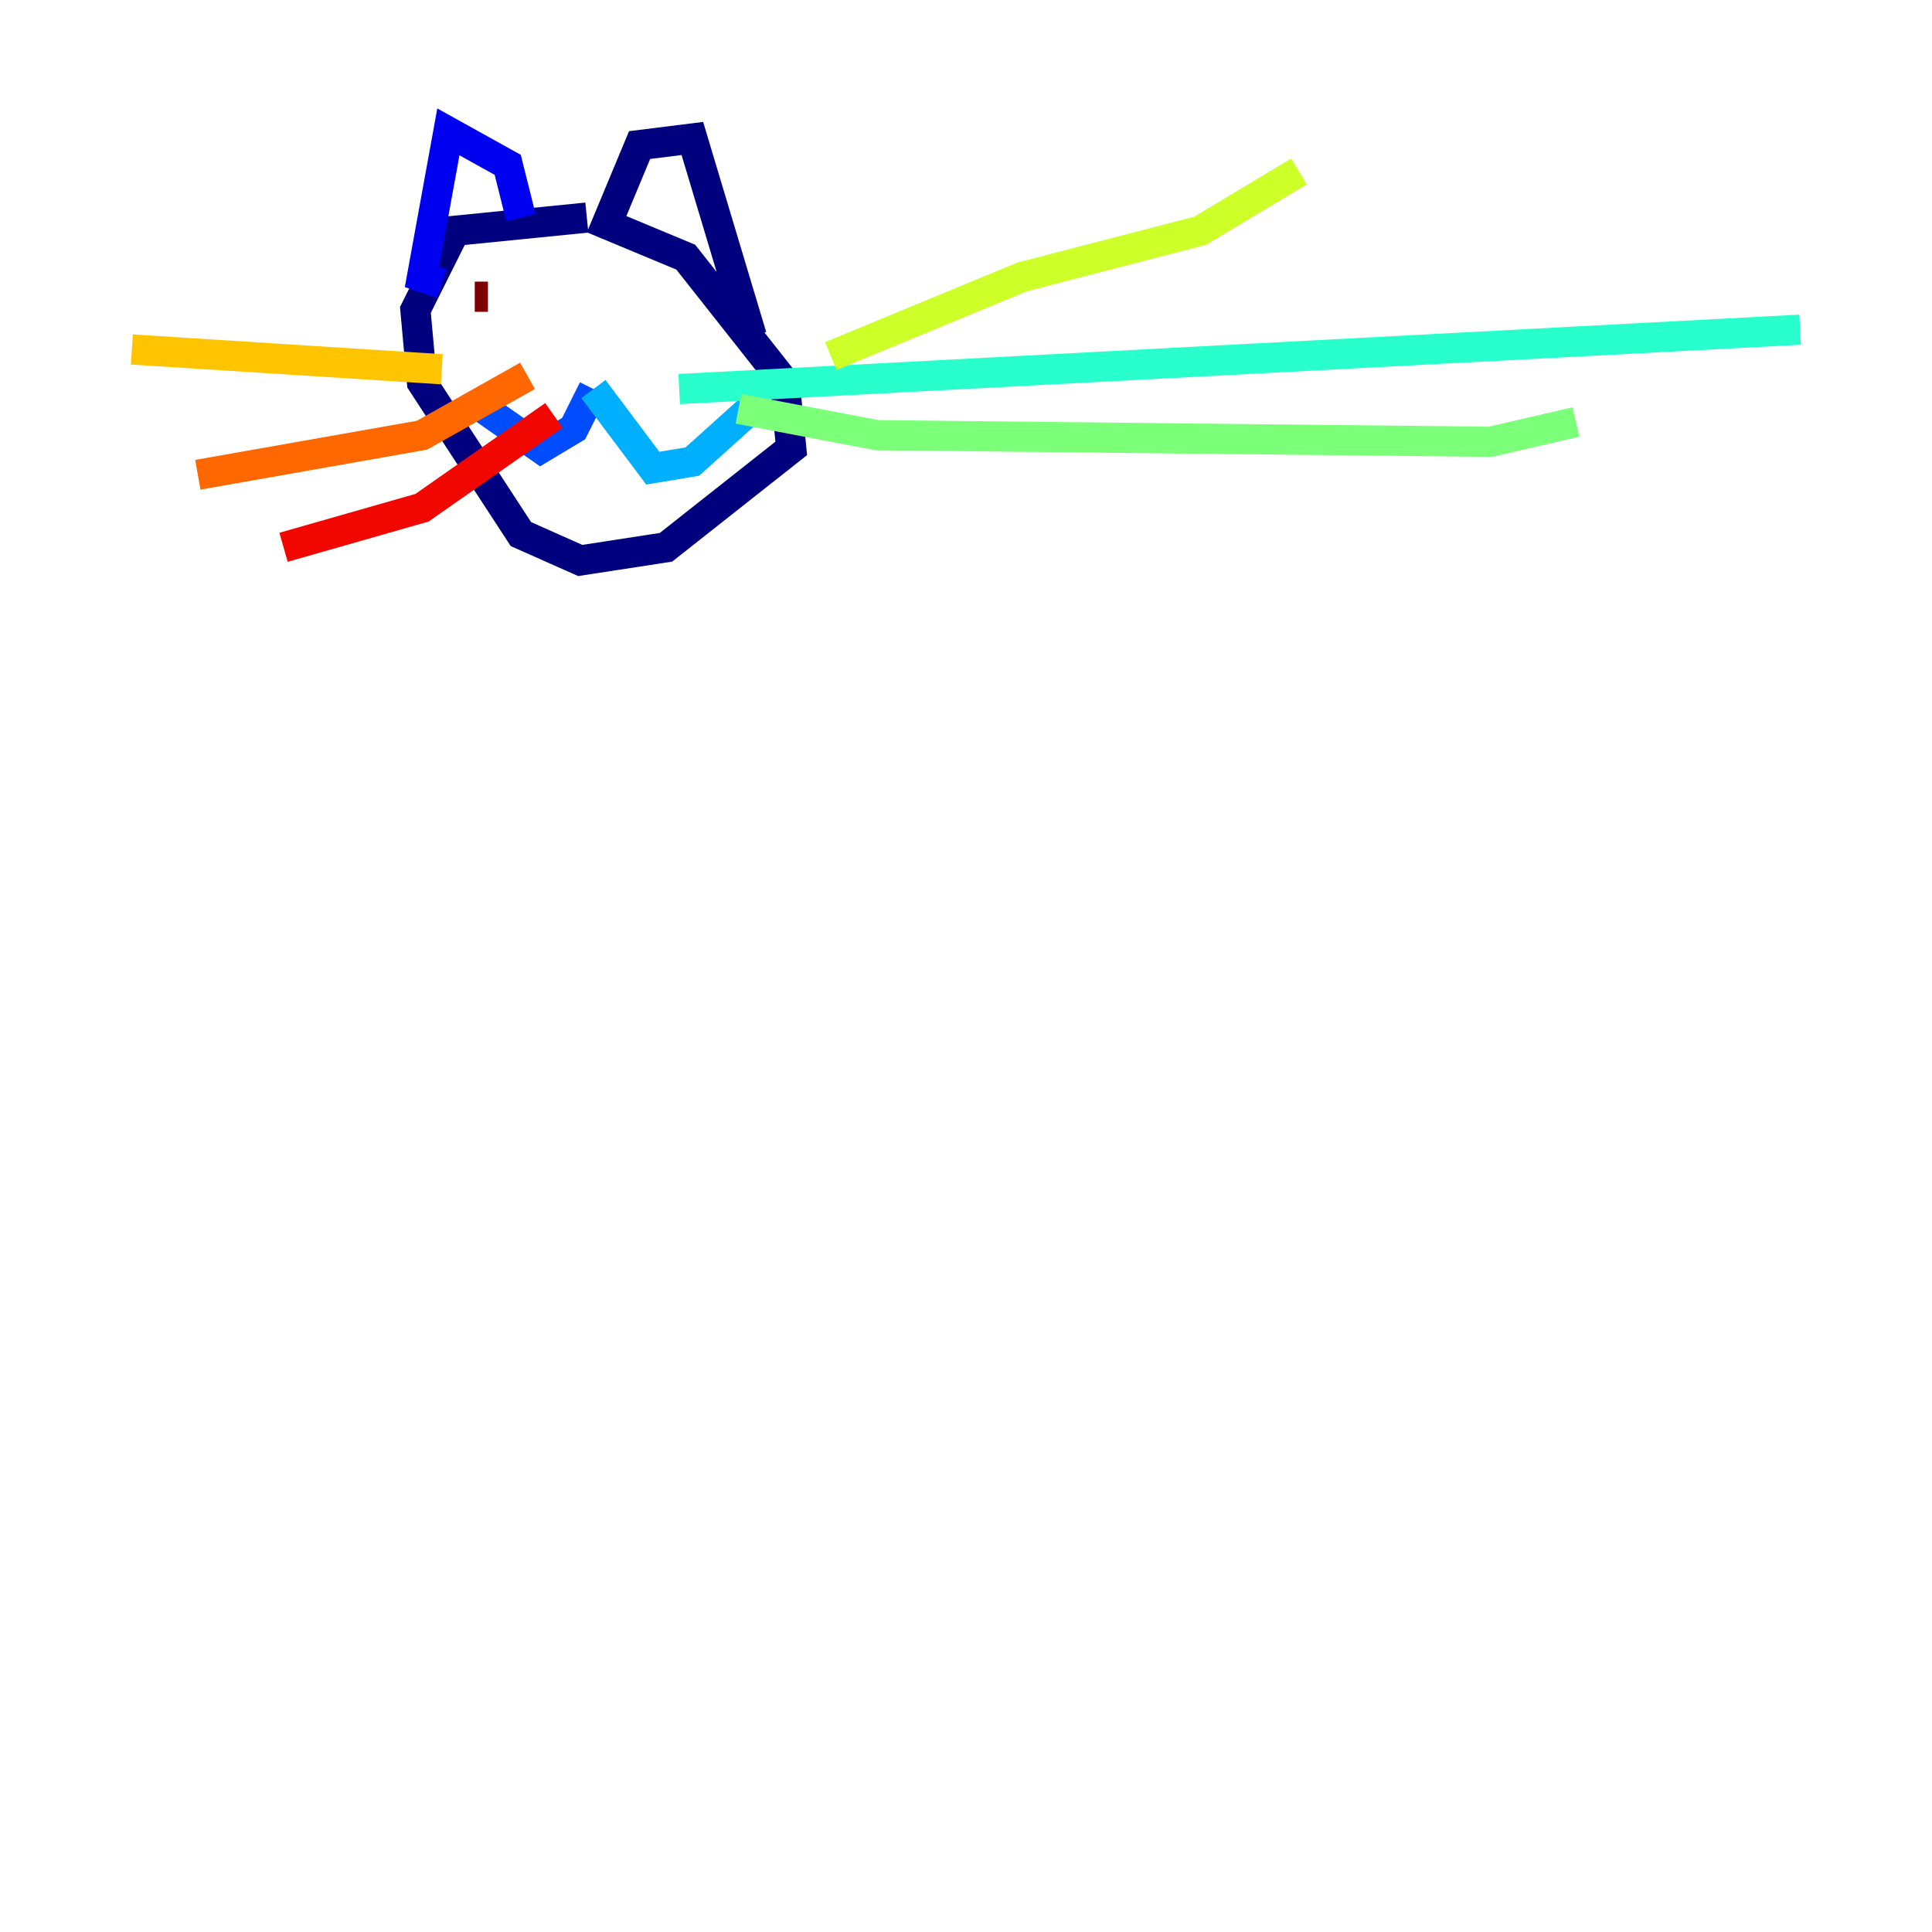 <?xml version="1.0" encoding="utf-8" ?>
<svg baseProfile="tiny" height="128" version="1.2" viewBox="0,0,128,128" width="128" xmlns="http://www.w3.org/2000/svg" xmlns:ev="http://www.w3.org/2001/xml-events" xmlns:xlink="http://www.w3.org/1999/xlink"><defs /><polyline fill="none" points="38.88,14.416 30.143,15.29 27.522,20.532 27.959,25.338 34.512,35.386 38.444,37.133 44.123,36.259 52.423,29.706 51.986,25.338 45.433,17.038 40.191,14.853 42.375,9.611 45.87,9.174 49.802,22.28" stroke="#00007f" stroke-width="2" /><polyline fill="none" points="34.512,14.416 33.638,10.921 29.706,8.737 27.959,18.348 29.27,18.785" stroke="#0000f1" stroke-width="2" /><polyline fill="none" points="39.317,25.775 38.007,28.396 35.822,29.706 31.454,26.648" stroke="#004cff" stroke-width="2" /><polyline fill="none" points="39.317,25.775 43.249,31.017 45.87,30.58 50.239,26.648" stroke="#00b0ff" stroke-width="2" /><polyline fill="none" points="44.997,25.775 119.263,21.843" stroke="#29ffcd" stroke-width="2" /><polyline fill="none" points="48.928,27.085 58.102,28.833 98.73,29.27 104.41,27.959" stroke="#7cff79" stroke-width="2" /><polyline fill="none" points="55.044,23.59 67.713,18.348 79.508,15.29 86.061,11.358" stroke="#cdff29" stroke-width="2" /><polyline fill="none" points="29.27,24.464 8.737,23.154" stroke="#ffc400" stroke-width="2" /><polyline fill="none" points="34.949,24.901 27.959,28.833 13.106,31.454" stroke="#ff6700" stroke-width="2" /><polyline fill="none" points="36.696,27.522 27.959,33.638 18.785,36.259" stroke="#f10700" stroke-width="2" /><polyline fill="none" points="31.454,19.659 32.328,19.659" stroke="#7f0000" stroke-width="2" /></svg>